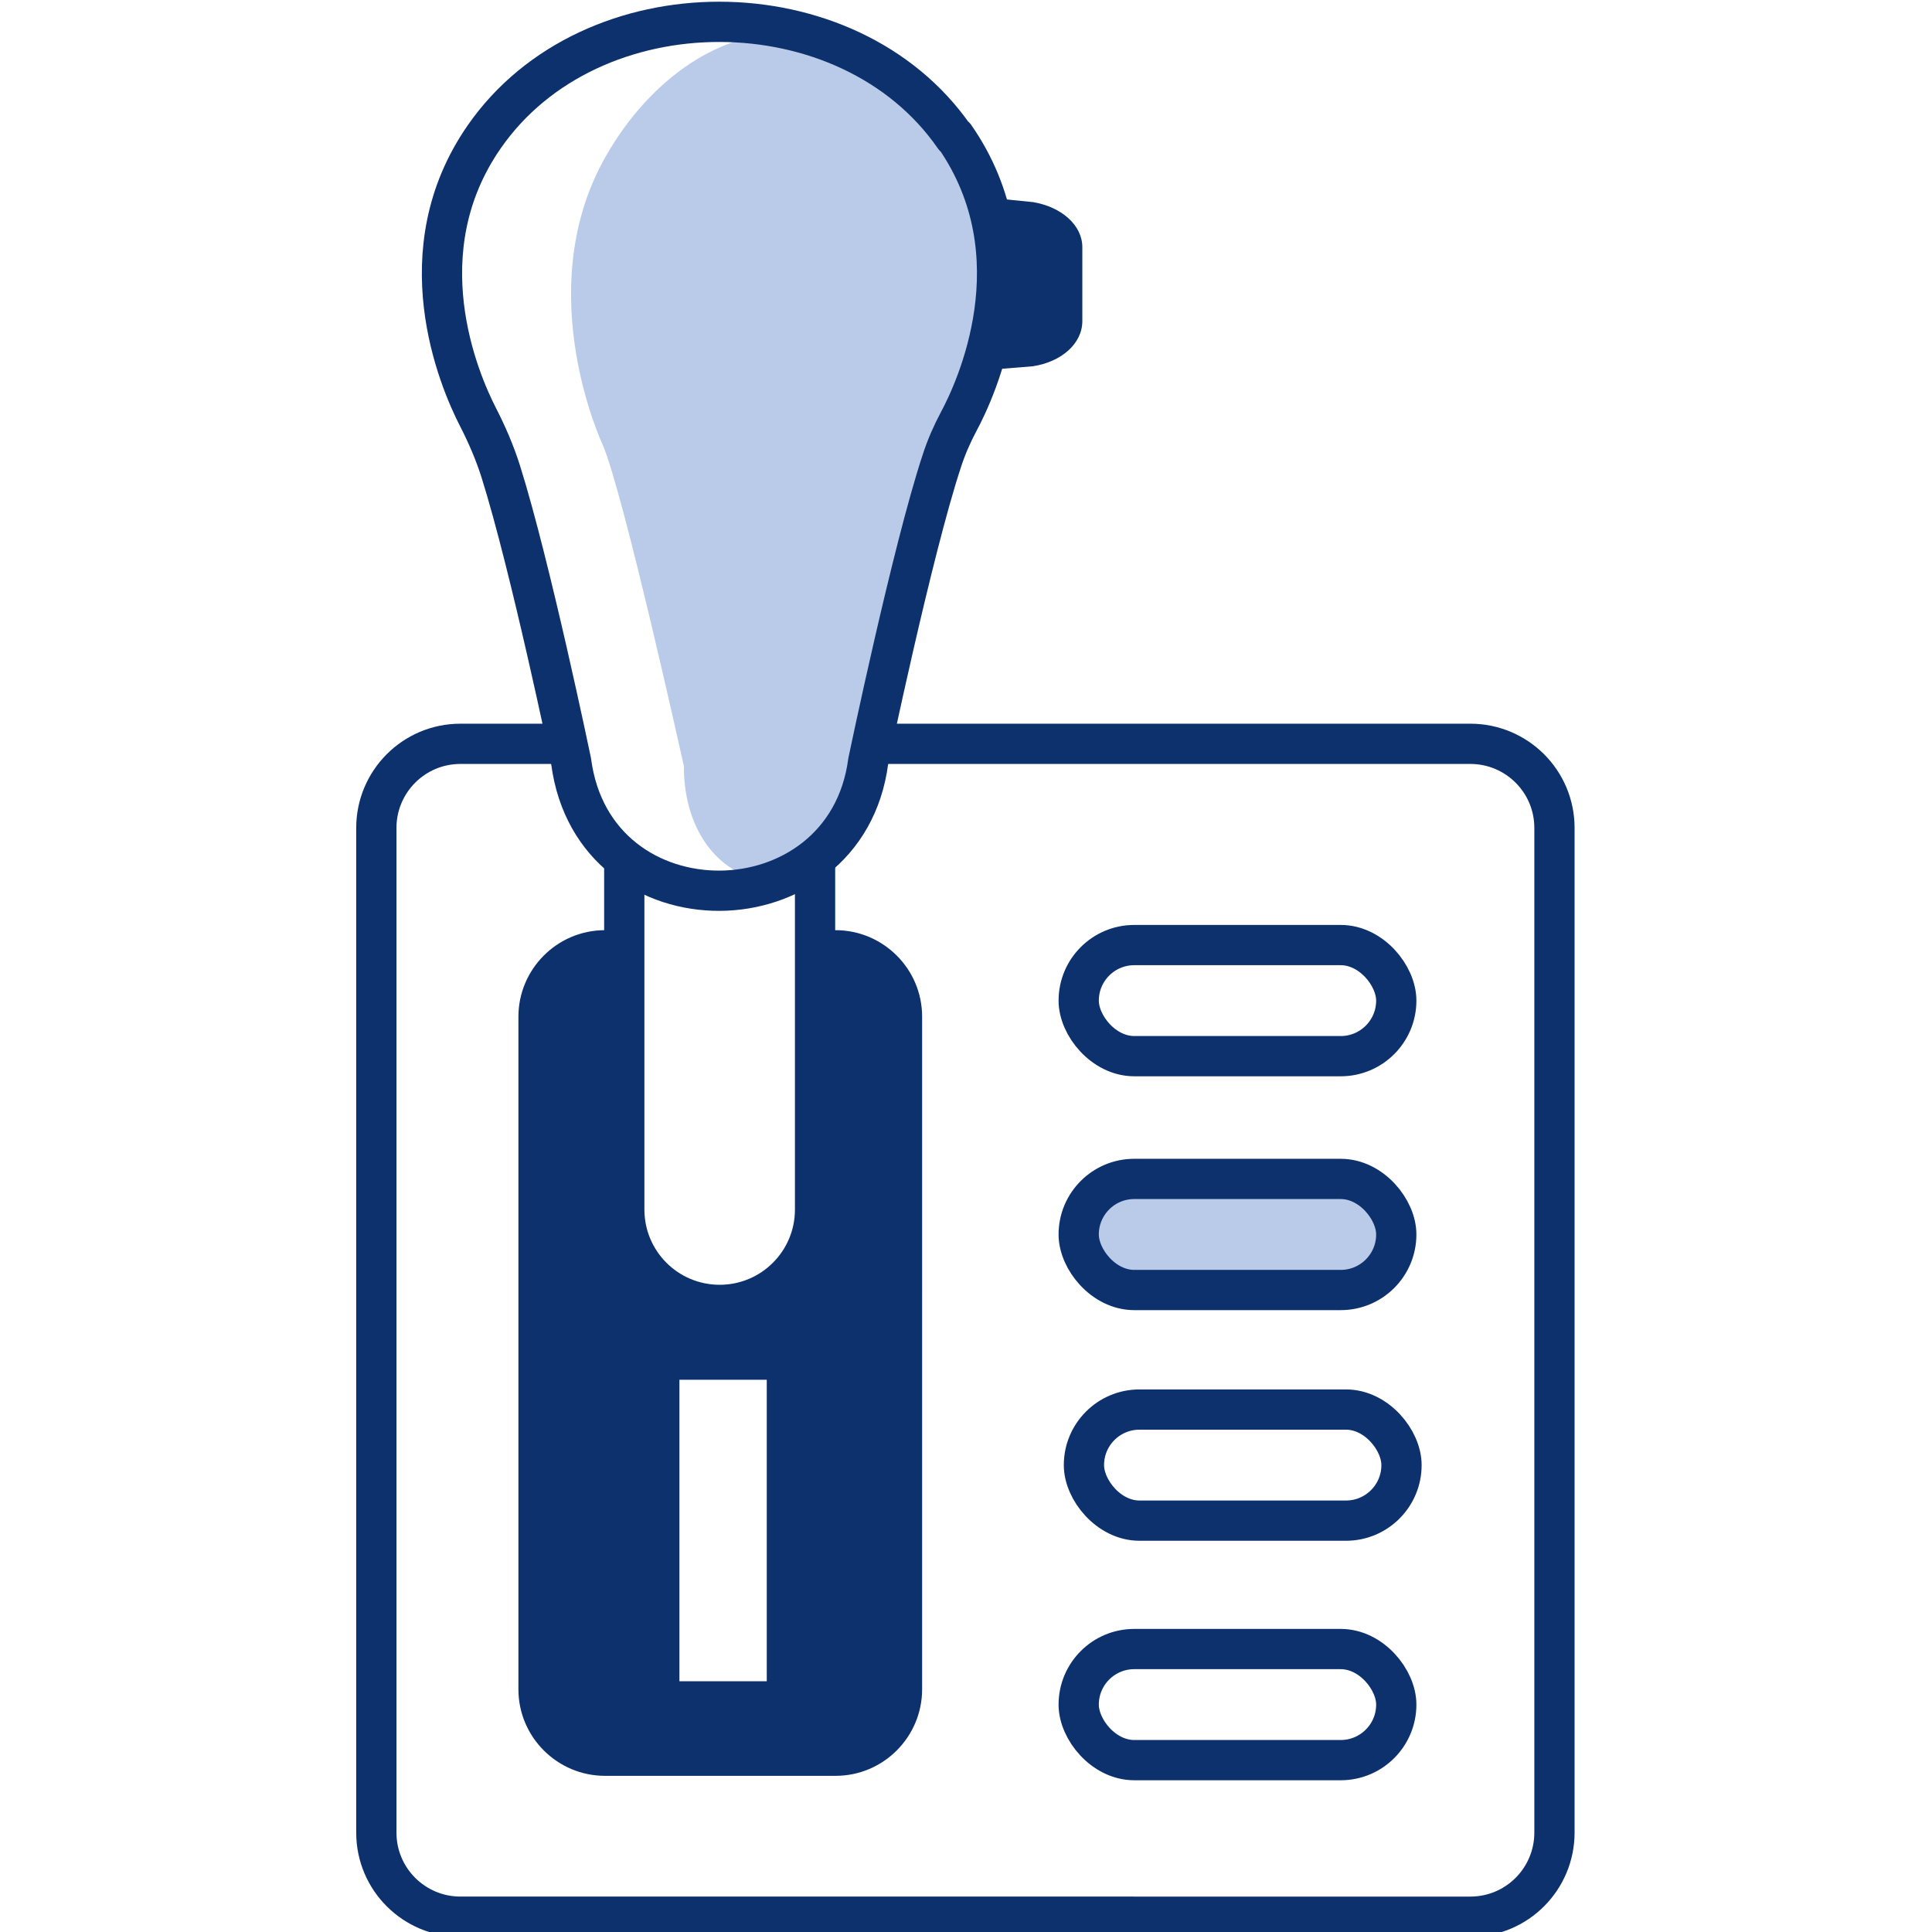 <?xml version="1.0" encoding="UTF-8"?><svg id="_48x48" xmlns="http://www.w3.org/2000/svg" width="48" height="48" viewBox="0 0 48 48"><rect id="fill" x="26.8" y="29.29" width="7.89" height="2.76" rx="1.38" ry="1.38" fill="#b9cbe9"/><path id="fill-2" d="M24.22,5.34c-.05-.17-.11-.35-.18-.53-.1-.26-.21-.53-.35-.78-.94-1.75-2.52-3.1-4.13-3.18-1.76-.09-3.55,1.25-4.59,3.18-1.76,3.28,0,7.01,0,7.01,.52,1.2,2.02,7.99,2.02,7.99,0,3.45,3.96,4.1,4.38,0,0,0,1.81-6.79,2.33-7.99,0,0,.35-.75,.58-1.88,0-.01,0-.02,0-.03,.21-1.05,.31-2.41-.07-3.79Z" fill="#b9cbe9"/><path d="M21.66,18.48h14.87c1.15,0,2.09,.93,2.09,2.09v24.96c0,1.15-.93,2.09-2.09,2.09H11.44c-1.15,0-2.09-.93-2.09-2.09V20.57c0-1.15,.93-2.09,2.09-2.09h2.6" fill="none" stroke="#0c316d" stroke-linejoin="round"/><rect x="26.8" y="23.48" width="7.89" height="2.76" rx="1.38" ry="1.38" fill="none" stroke="#0c316d" stroke-miterlimit="10"/><rect x="26.8" y="29.29" width="7.89" height="2.76" rx="1.38" ry="1.38" fill="none" stroke="#0c316d" stroke-miterlimit="10"/><rect x="26.93" y="35.02" width="7.89" height="2.76" rx="1.38" ry="1.38" fill="none" stroke="#0c316d" stroke-miterlimit="10"/><rect x="26.8" y="40.97" width="7.89" height="2.76" rx="1.38" ry="1.38" fill="none" stroke="#0c316d" stroke-miterlimit="10"/><path d="M25.65,5.02l-1.6-.16c.06,.17,.13,.35,.18,.53,.38,1.38,.28,2.74,.07,3.79,0,.01,0,.02,0,.03l1.36-.11c.72-.11,1.23-.57,1.23-1.12v-1.84c0-.54-.51-1-1.23-1.12Z" fill="#0c316d"/><path d="M23.71,3.4c-2.63-3.8-9.03-3.82-11.68,0-1.98,2.85-.64,6.02-.15,6.97,.22,.43,.41,.87,.56,1.34,.74,2.35,1.75,7.21,1.75,7.21,.57,4.32,6.82,4.24,7.38,0,0,0,1.09-5.23,1.83-7.47,.11-.34,.25-.66,.42-.98,.42-.78,1.97-4.1-.1-7.08Z" fill="none" stroke="#0c316d" stroke-linejoin="round"/><path d="M20.25,21.25v8.8c0,1.31-1.06,2.37-2.37,2.37h0c-1.31,0-2.37-1.06-2.37-2.37v-8.8" fill="none" stroke="#0c316d" stroke-linejoin="round"/><path d="M20.78,23.11h-.53c-.21,0-.38,.17-.38,.38v6.57c0,1.1-.9,2-2,2s-2-.9-2-2v-6.57c0-.21-.17-.38-.38-.38h-.46c-1.19,0-2.15,.97-2.15,2.15v16.71c0,1.19,.97,2.15,2.15,2.15h5.73c1.19,0,2.15-.97,2.15-2.15V25.26c0-1.19-.97-2.15-2.15-2.15Zm-1.73,18.66h-2.17v-7.49h2.17v7.49Z" fill="#0c316d"/></svg>